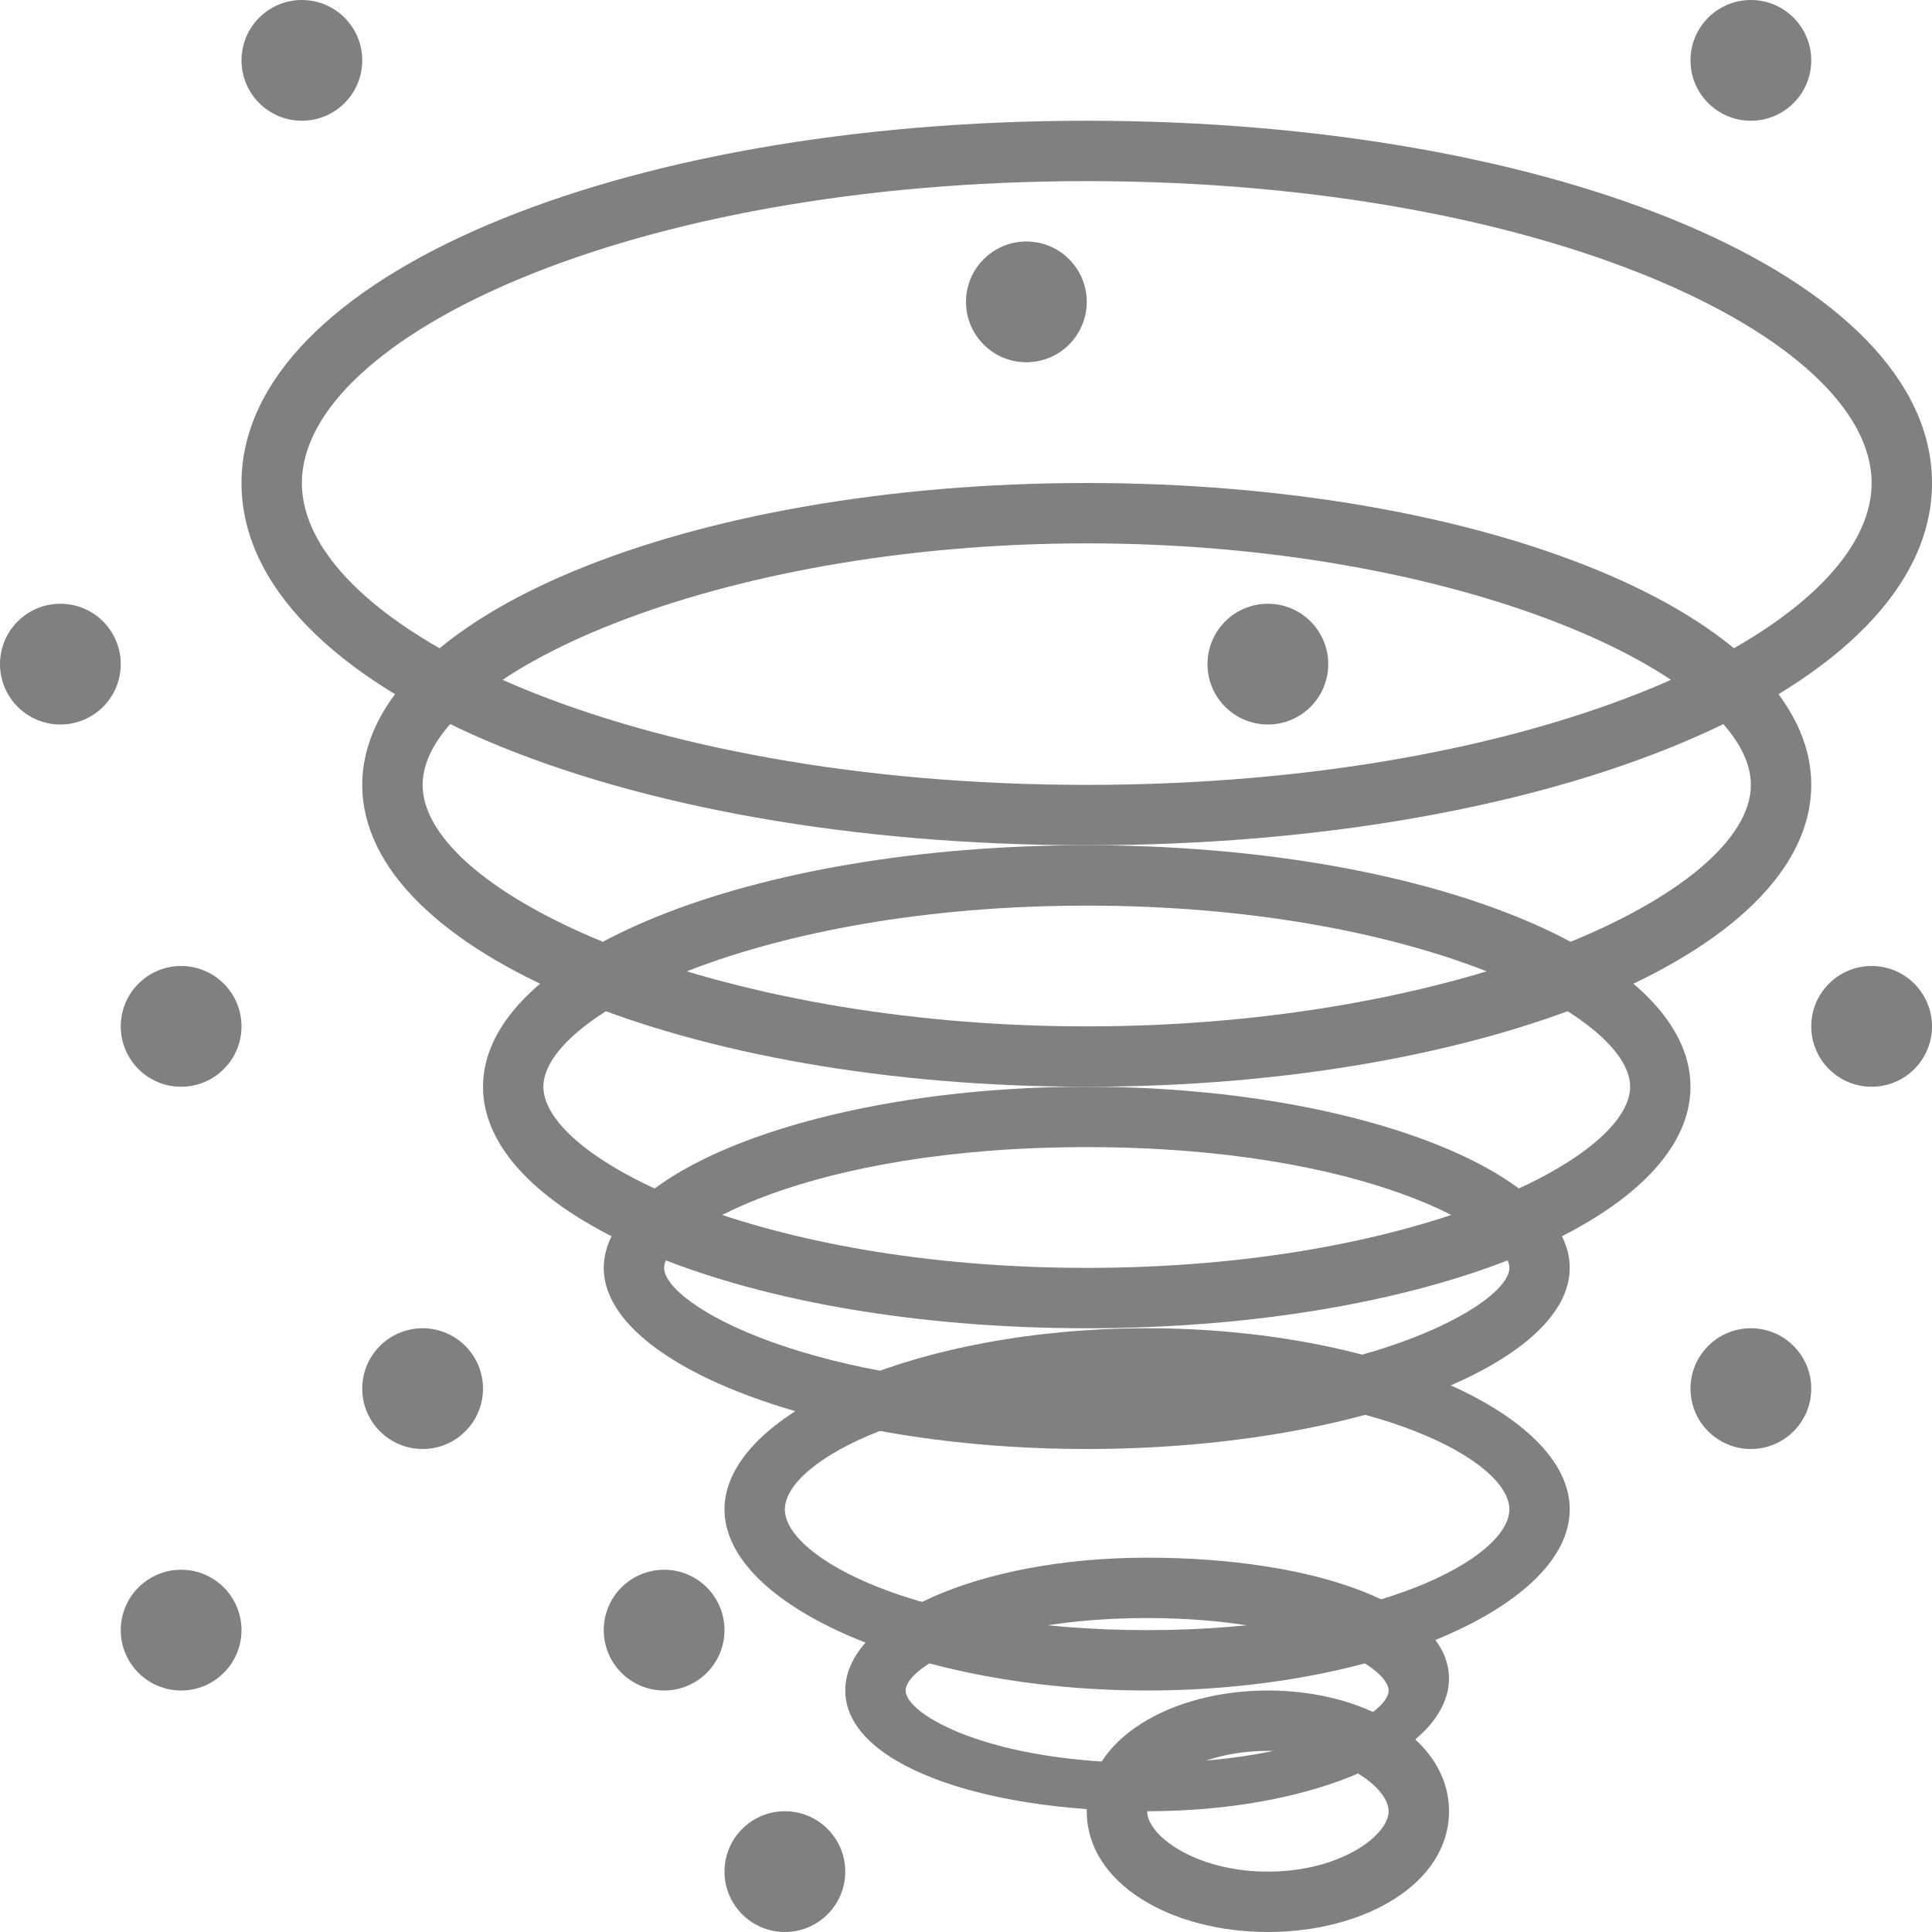 <?xml version="1.0" encoding="utf-8"?>
<!-- Generator: Adobe Illustrator 24.0.0, SVG Export Plug-In . SVG Version: 6.00 Build 0)  -->
<svg version="1.1" id="图层_4" xmlns="http://www.w3.org/2000/svg" xmlns:xlink="http://www.w3.org/1999/xlink" x="0px" y="0px"
	 viewBox="0 0 16 16" style="enable-background:new 0 0 16 16;" xml:space="preserve">
<style type="text/css">
	.st0{fill:#808080;}
</style>
<g>
	<path class="st0" d="M10.5,14.5c0.6,0,1,0.3,1,0.5s-0.4,0.5-1,0.5s-1-0.3-1-0.5S9.9,14.5,10.5,14.5 M10.5,14C9.7,14,9,14.4,9,15
		s0.7,1,1.5,1s1.5-0.4,1.5-1S11.3,14,10.5,14L10.5,14z"/>
</g>
<g>
	<path class="st0" d="M9.5,13.4c1.3,0,2,0.4,2,0.6c0,0.2-0.7,0.6-2,0.6s-2-0.4-2-0.6C7.5,13.8,8.2,13.4,9.5,13.4 M9.5,12.9
		c-1.4,0-2.5,0.5-2.5,1.1S8.1,15,9.5,15s2.5-0.5,2.5-1.1S10.9,12.9,9.5,12.9L9.5,12.9z"/>
</g>
<g>
	<path class="st0" d="M9.5,11.5c1.9,0,3,0.6,3,1s-1.1,1-3,1s-3-0.6-3-1S7.6,11.5,9.5,11.5 M9.5,11C7.6,11,6,11.7,6,12.5
		S7.6,14,9.5,14s3.5-0.7,3.5-1.5S11.4,11,9.5,11L9.5,11z"/>
</g>
<g>
	<path class="st0" d="M9,9.5c2.3,0,3.5,0.7,3.5,1s-1.2,1-3.5,1s-3.5-0.7-3.5-1S6.7,9.5,9,9.5 M9,9c-2.2,0-4,0.7-4,1.5S6.8,12,9,12
		s4-0.7,4-1.5S11.2,9,9,9L9,9z"/>
</g>
<g>
	<path class="st0" d="M9,7.5c2.7,0,4.5,0.9,4.5,1.5s-1.8,1.5-4.5,1.5S4.5,9.6,4.5,9S6.3,7.5,9,7.5 M9,7C6.2,7,4,7.9,4,9s2.2,2,5,2
		s5-0.9,5-2S11.8,7,9,7L9,7z"/>
</g>
<g>
	<path class="st0" d="M9,4.5c3.1,0,5.5,1.1,5.5,2s-2.4,2-5.5,2s-5.5-1.1-5.5-2S5.9,4.5,9,4.5 M9,4C5.7,4,3,5.1,3,6.5S5.7,9,9,9
		s6-1.1,6-2.5S12.3,4,9,4L9,4z"/>
</g>
<g>
	<path class="st0" d="M9,1.5c3.8,0,6.5,1.3,6.5,2.5S12.8,6.5,9,6.5S2.5,5.2,2.5,4S5.2,1.5,9,1.5 M9,1C5.1,1,2,2.3,2,4s3.1,3,7,3
		s7-1.3,7-3S12.9,1,9,1L9,1z"/>
</g>
<g>
	<circle class="st0" cx="0.5" cy="5.5" r="0.5"/>
</g>
<g>
	<circle class="st0" cx="1.5" cy="8.5" r="0.5"/>
</g>
<g>
	<circle class="st0" cx="3.5" cy="11.5" r="0.5"/>
</g>
<g>
	<circle class="st0" cx="5.5" cy="13.5" r="0.5"/>
</g>
<g>
	<circle class="st0" cx="6.5" cy="15.5" r="0.5"/>
</g>
<g>
	<circle class="st0" cx="14.5" cy="11.5" r="0.5"/>
</g>
<g>
	<circle class="st0" cx="15.5" cy="8.5" r="0.5"/>
</g>
<g>
	<circle class="st0" cx="14.5" cy="0.5" r="0.5"/>
</g>
<g>
	<circle class="st0" cx="2.5" cy="0.5" r="0.5"/>
</g>
<g>
	<circle class="st0" cx="8.5" cy="2.5" r="0.5"/>
</g>
<g>
	<circle class="st0" cx="10.5" cy="5.5" r="0.5"/>
</g>
<g>
	<circle class="st0" cx="1.5" cy="13.5" r="0.5"/>
</g>
</svg>
